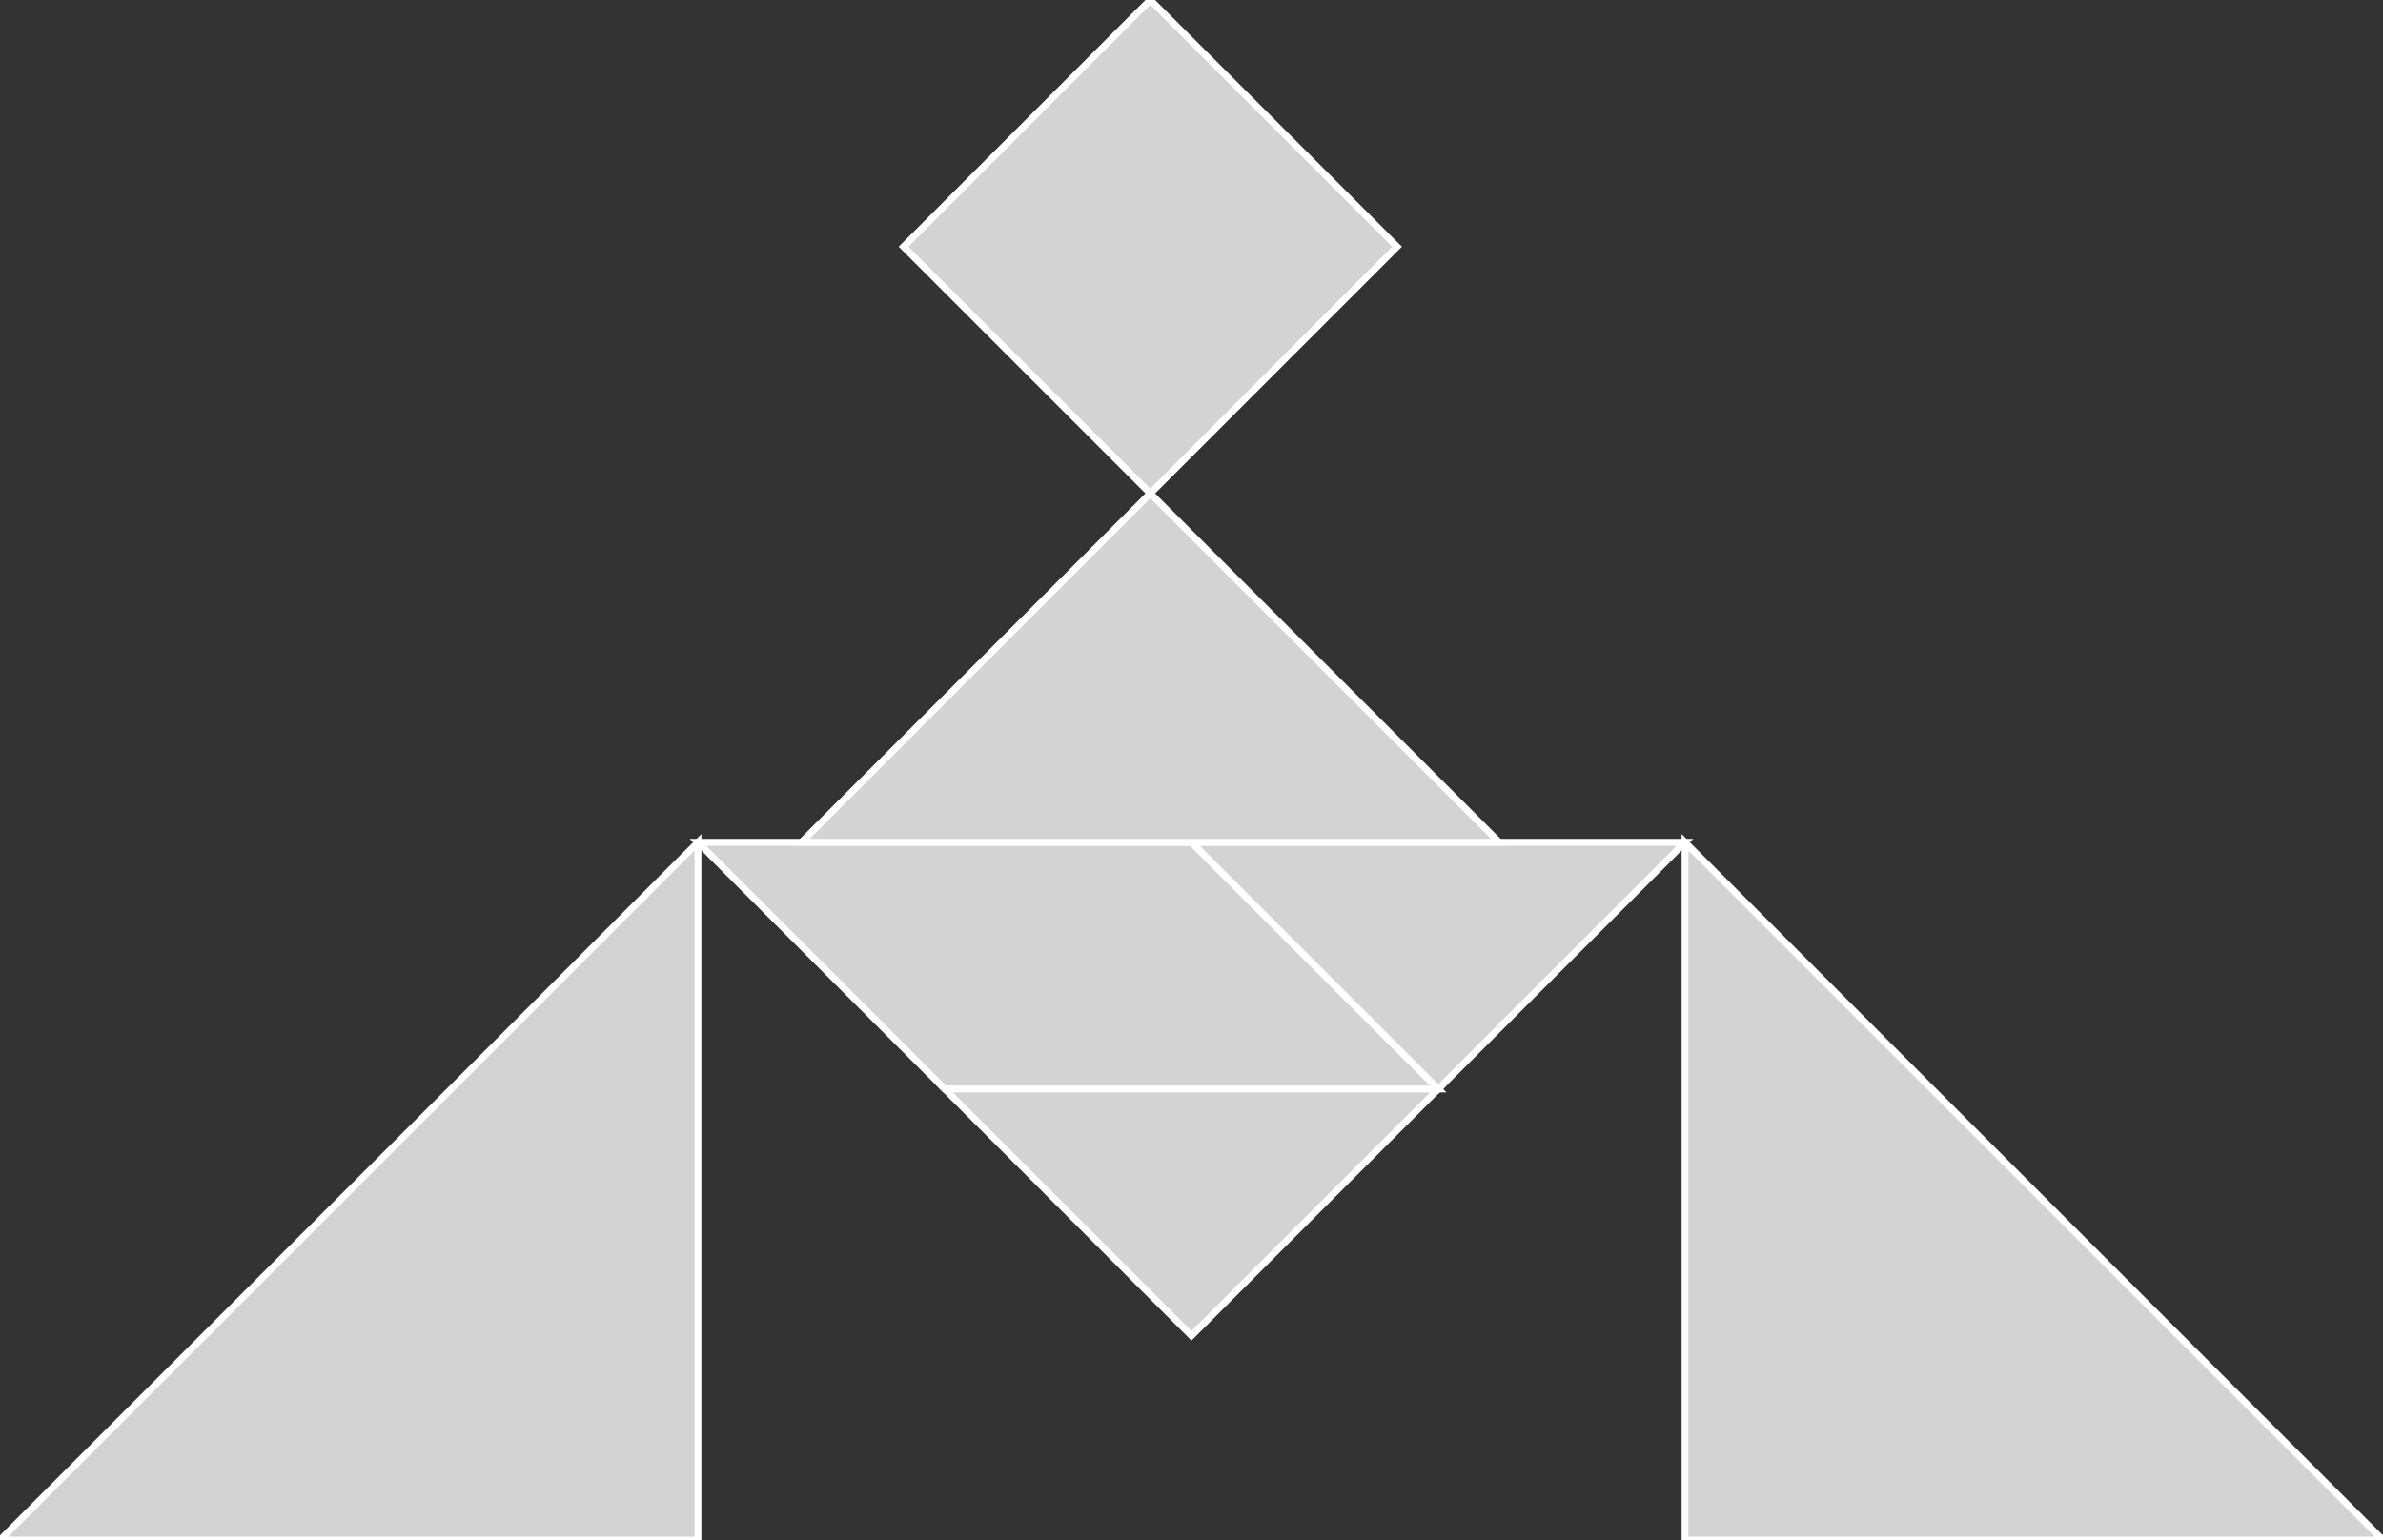 <?xml version="1.0" encoding="utf-8"?>
<svg baseProfile="full" height="100%" version="1.1" viewBox="0 0 347.781 224.822" width="100%" xmlns="http://www.w3.org/2000/svg" xmlns:ev="http://www.w3.org/2001/xml-events" xmlns:xlink="http://www.w3.org/1999/xlink"><rect x="0" y="0" width="347.781" height="224.822" fill="#333333" stroke="none"/><defs/><polygon fill="lightgray" id="1" points="203.89,36.014 167.877,0.0 131.863,36.014 167.877,72.028" stroke="white" strokewidth="1"/><polygon fill="lightgray" id="2" points="173.89,122.959 101.863,122.959 137.877,158.973 209.904,158.973" stroke="white" strokewidth="1"/><polygon fill="lightgray" id="3" points="173.89,194.987 137.877,158.973 209.904,158.973" stroke="white" strokewidth="1"/><polygon fill="lightgray" id="4" points="209.904,158.973 245.918,122.959 173.89,122.959" stroke="white" strokewidth="1"/><polygon fill="lightgray" id="5" points="218.808,122.959 116.945,122.959 167.877,72.028" stroke="white" strokewidth="1"/><polygon fill="lightgray" id="6" points="245.918,224.822 347.781,224.822 245.918,122.959" stroke="white" strokewidth="1"/><polygon fill="lightgray" id="7" points="101.863,224.822 0.0,224.822 101.863,122.959" stroke="white" strokewidth="1"/></svg>